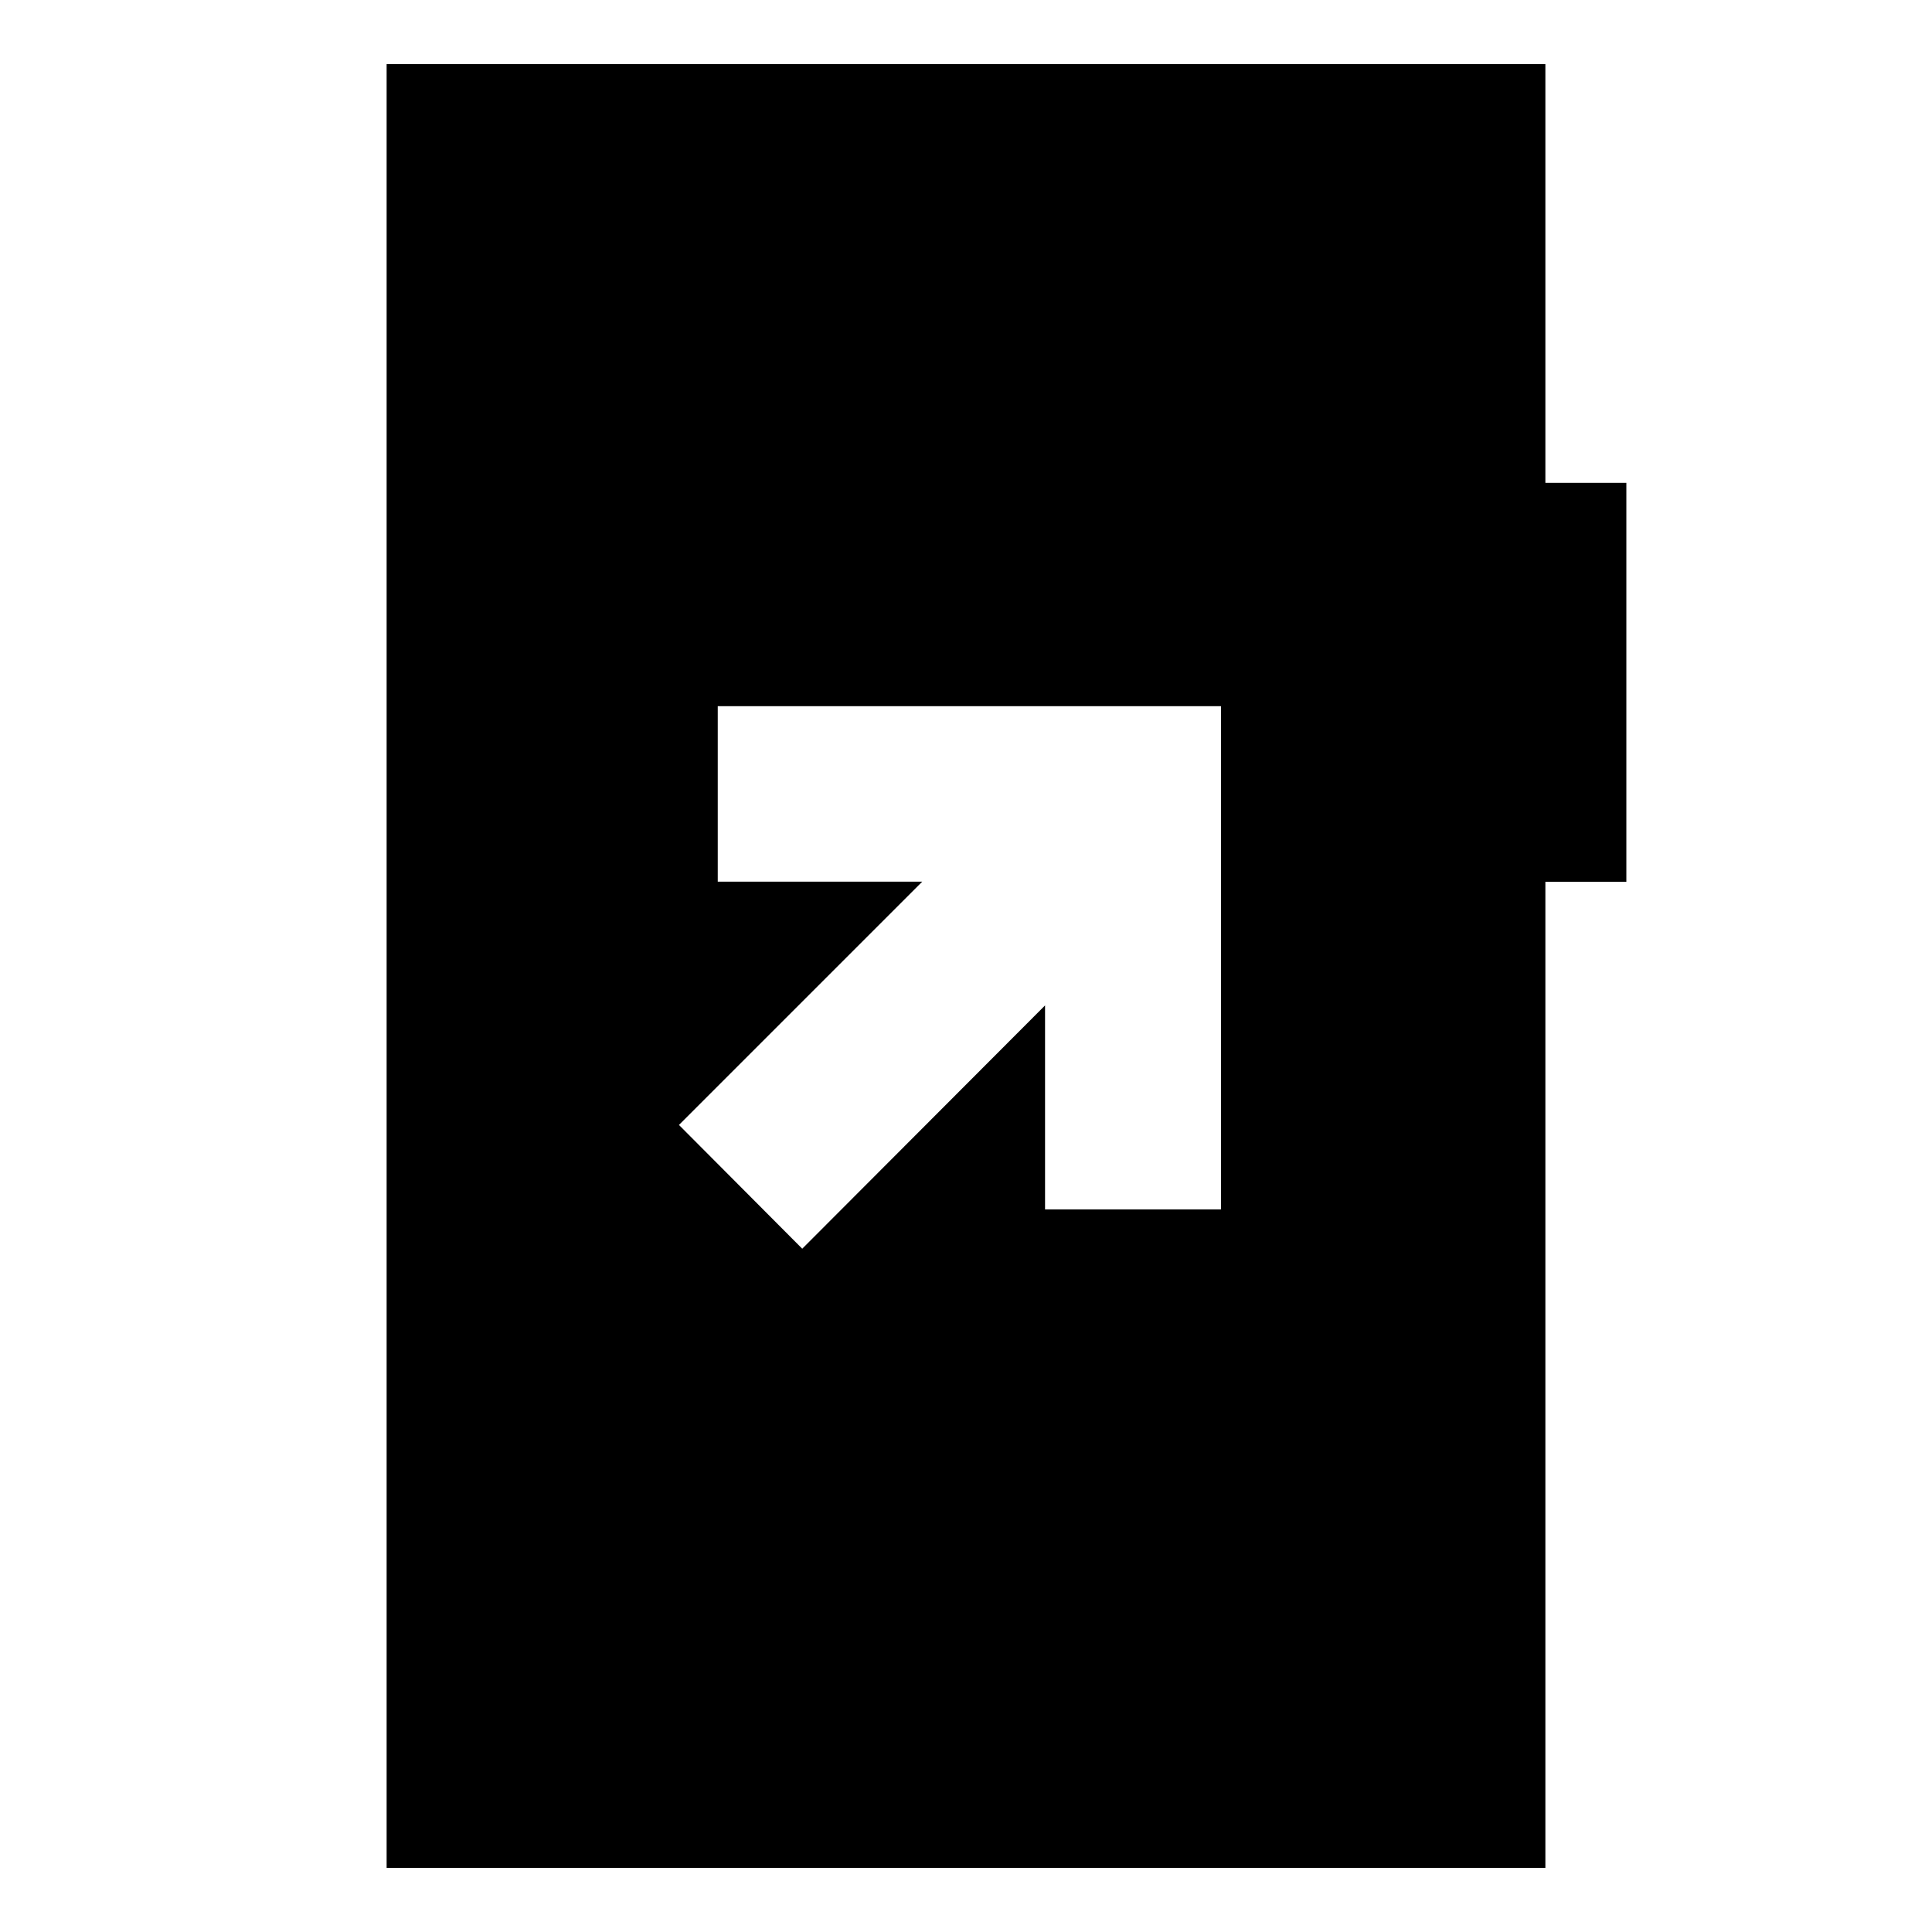 <svg xmlns="http://www.w3.org/2000/svg" height="24" viewBox="0 -960 960 960" width="24"><path d="m398.63-339.52 120.65-120.89v101.37h87.42v-250.05H356.65v87.18h101.61L337.37-401.02l61.26 61.5ZM192.11-31.87v-896.26h575.78v208.06h40.24v198.22h-40.24v489.98H192.11Z"/></svg>
